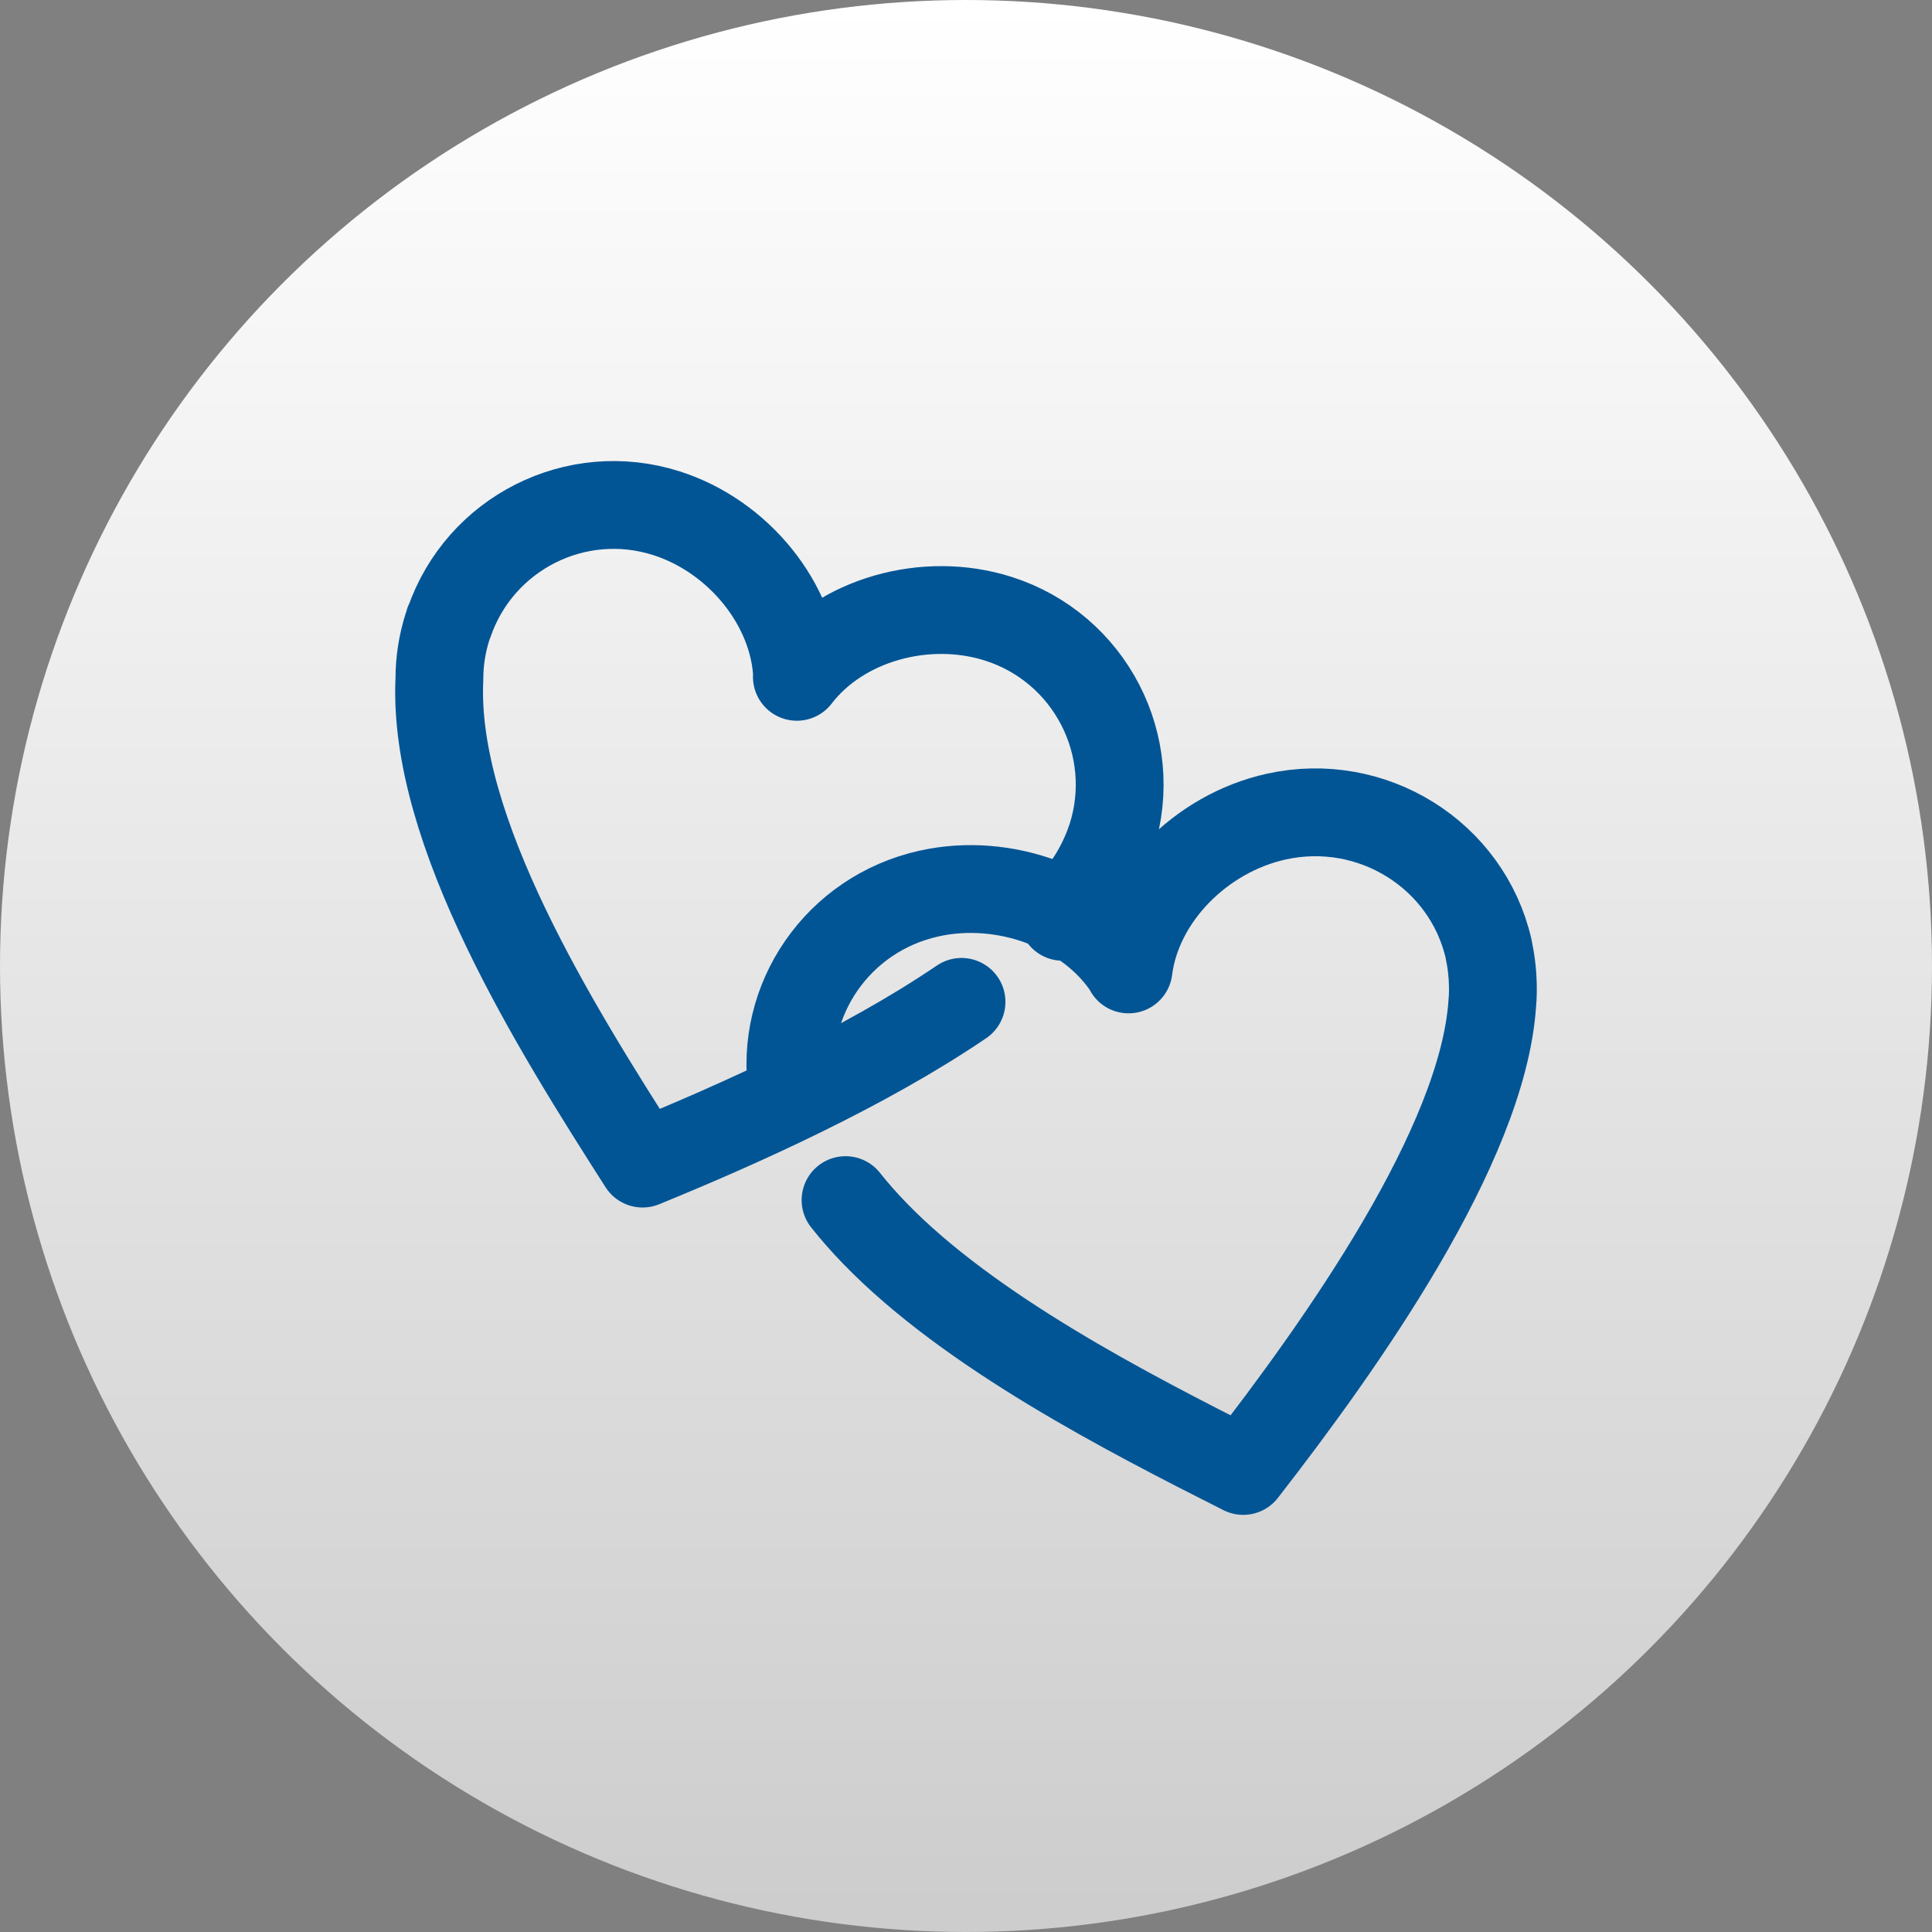 <?xml version="1.0" encoding="UTF-8"?>
<svg width="88px" height="88px" viewBox="0 0 88 88" version="1.1" xmlns="http://www.w3.org/2000/svg" xmlns:xlink="http://www.w3.org/1999/xlink">
    <rect x="0" y="0" width="88" height="88" fill="#808080" stroke="none"/>
    <!-- Generator: Sketch 46 (44423) - http://www.bohemiancoding.com/sketch -->
    <title>Group</title>
    <desc>Created with Sketch.</desc>
    <defs>
        <linearGradient x1="50%" y1="0%" x2="50%" y2="100%" id="linearGradient-1">
            <stop stop-color="#FFFFFF" offset="0%"></stop>
            <stop stop-color="#FFFFFF" stop-opacity="0.6" offset="100%"></stop>
        </linearGradient>
    </defs>
    <g id="Page-1" stroke="none" stroke-width="1" fill="none" fill-rule="evenodd">
        <g id="12" transform="translate(-136, -197)">
            <g id="Connected-heart-icon" transform="translate(136, 197)">
                <g id="Group">
                    <circle id="Oval" fill="url(#linearGradient-1)" cx="44" cy="44" r="44"></circle>
                    <g id="Page-1" transform="translate(20, 23)" stroke="#015595" stroke-width="4" stroke-linecap="round" stroke-linejoin="round">
                        <path d="M28.406,18.76 C28.82,18.3 29.191,17.834 29.512,17.362 C29.732,17.056 29.927,16.73 30.101,16.389 C30.122,16.349 30.141,16.308 30.163,16.267 C30.327,15.934 30.475,15.59 30.593,15.227 C30.6,15.212 30.608,15.196 30.615,15.18 L30.611,15.18 C30.616,15.169 30.621,15.158 30.624,15.146 C31.954,10.969 29.644,6.508 25.468,5.182 C22.172,4.133 18.291,5.221 16.296,7.828 L16.309,7.788 C16.166,4.526 13.632,1.418 10.35,0.375 C6.238,-0.933 1.854,1.291 0.458,5.349 L0.446,5.346 C0.438,5.371 0.435,5.397 0.429,5.422 C0.417,5.459 0.4,5.493 0.389,5.531 C0.135,6.325 0.014,7.129 0.014,7.92 C-0.319,14.849 5.323,23.829 9.268,30 C13.638,28.213 19.342,25.659 23.796,22.634" id="Stroke-1"></path>
                        <path d="M18.513,31.663 C18.917,32.174 19.36,32.674 19.835,33.166 C24.192,37.665 31.339,41.331 36.627,44 C41.147,38.188 47.521,29.179 47.97,22.728 C48.005,22.352 48.008,21.97 47.986,21.585 C47.986,21.539 47.981,21.495 47.978,21.447 C47.951,21.074 47.904,20.701 47.822,20.325 C47.819,20.309 47.822,20.291 47.815,20.272 L47.815,20.273 C47.812,20.261 47.812,20.25 47.809,20.237 C46.828,15.932 42.493,13.229 38.129,14.196 C34.682,14.959 31.819,17.876 31.404,21.156 L31.394,21.115 C29.588,18.351 25.752,16.937 22.32,17.699 C18.154,18.621 15.472,22.555 16.088,26.653" id="Stroke-3"></path>
                    </g>
                </g>
            </g>
        </g>
    </g>
</svg>